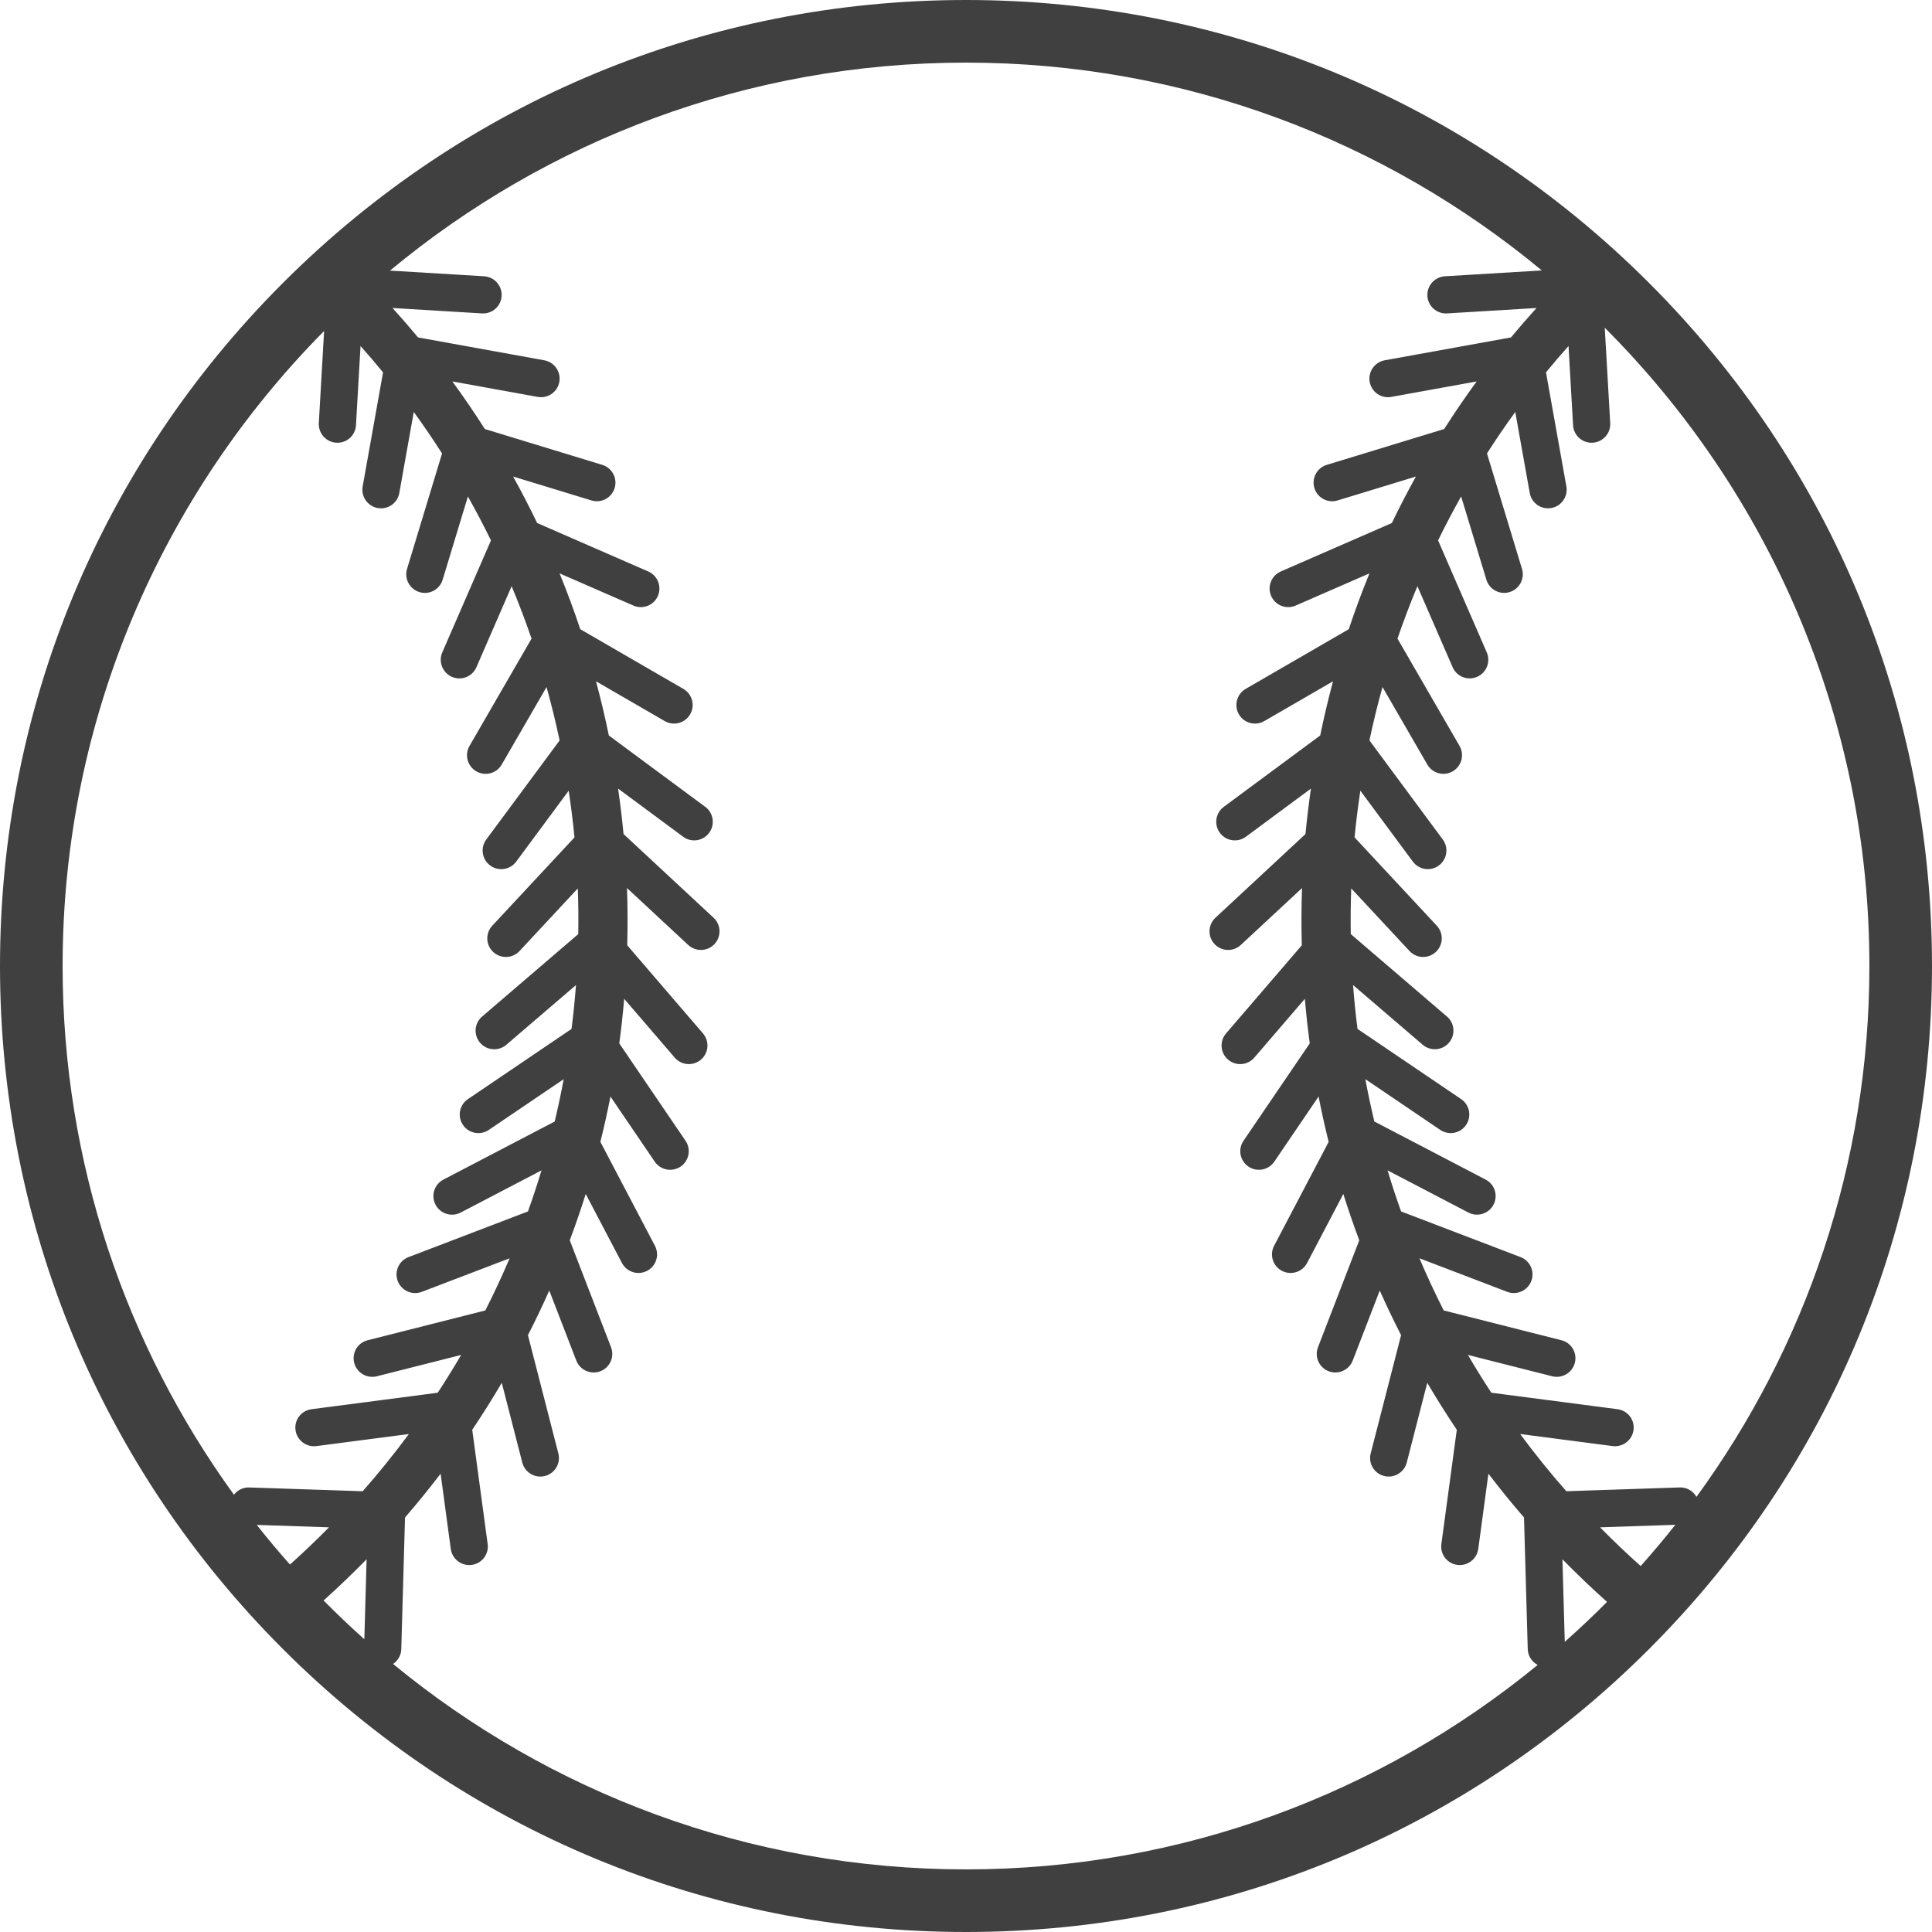 <?xml version="1.0" ?><!DOCTYPE svg  PUBLIC '-//W3C//DTD SVG 1.1//EN'  'http://www.w3.org/Graphics/SVG/1.1/DTD/svg11.dtd'><svg enable-background="new 0 0 633.48 633.48" height="633.48px" id="Layer_1" version="1.1" viewBox="0 0 633.48 633.48" width="633.48px" xml:space="preserve" xmlns="http://www.w3.org/2000/svg" xmlns:xlink="http://www.w3.org/1999/xlink"><g><path fill="#404040" d="M540.709,92.77C480.885,32.945,401.344,0,316.74,0S152.595,32.945,92.771,92.77C32.947,152.595,0,232.135,0,316.74   c0,84.604,32.946,164.144,92.771,223.968c59.824,59.824,139.365,92.772,223.969,92.772s164.145-32.948,223.969-92.772   S633.48,401.344,633.48,316.74C633.48,232.135,600.534,152.595,540.709,92.77z M612.951,316.74   c0,65.002-21.063,125.168-56.701,174.067c-1.075-1.901-3.123-3.17-5.466-3.093l-37.202,1.24   c-5.303-6.023-10.353-12.284-15.146-18.763l30.31,3.958c3.339,0.436,6.416-1.919,6.865-5.255c0.451-3.34-1.893-6.398-5.233-6.834   l-41.392-5.404c-2.672-4.084-5.237-8.211-7.674-12.39l27.626,6.993c3.267,0.828,6.596-1.146,7.434-4.407   c0.84-3.265-1.128-6.579-4.395-7.403l-38.602-9.775c-2.858-5.637-5.513-11.342-7.966-17.104l28.778,11   c3.146,1.206,6.682-0.369,7.894-3.511c1.213-3.142-0.355-6.665-3.501-7.868l-39.18-14.979c-1.597-4.462-3.076-8.95-4.439-13.464   l26.498,13.83c2.986,1.559,6.678,0.404,8.243-2.577c1.566-2.984,0.415-6.665-2.572-8.223l-36.498-19.052   c-1.103-4.608-2.089-9.239-2.956-13.885l24.555,16.635c2.787,1.89,6.586,1.162,8.479-1.621c1.896-2.787,1.171-6.576-1.618-8.467   l-33.986-23.023c-0.604-4.783-1.095-9.578-1.455-14.375l22.835,19.573c2.556,2.193,6.411,1.898,8.604-0.656   c2.198-2.555,1.905-6.404-0.652-8.595l-31.538-27.037c-0.08-4.994-0.032-9.989,0.149-14.979l19.116,20.535   c2.292,2.466,6.156,2.606,8.622,0.312c2.469-2.295,2.609-6.152,0.312-8.618l-26.955-28.958c0.489-5.118,1.132-10.222,1.897-15.309   l17.211,23.253c2.002,2.707,5.824,3.276,8.532,1.271s3.279-5.822,1.274-8.531l-24.039-32.476   c1.241-5.874,2.669-11.714,4.281-17.508l14.698,25.418c1.685,2.916,5.417,3.912,8.333,2.223c2.916-1.689,3.914-5.422,2.227-8.337   l-20.34-35.174c1.984-5.791,4.161-11.524,6.527-17.192l11.554,26.569c1.342,3.091,4.936,4.502,8.023,3.153   c3.089-1.346,4.505-4.943,3.161-8.03l-15.96-36.703c2.373-4.866,4.9-9.669,7.564-14.412l8.279,27.303   c0.977,3.226,4.383,5.041,7.605,4.056c3.223-0.982,5.045-4.394,4.066-7.615l-11.478-37.852c2.951-4.603,6.036-9.136,9.275-13.59   l4.749,26.576c0.59,3.313,3.76,5.516,7.076,4.914c3.316-0.599,5.524-3.774,4.932-7.088l-6.682-37.401   c2.396-2.919,4.859-5.794,7.386-8.63l1.491,25.988c0.192,3.359,3.077,5.923,6.441,5.717c3.364-0.2,5.936-3.093,5.741-6.453   l-1.793-31.243C579.764,161.098,612.951,235.115,612.951,316.74z M537.964,513.483c-4.578-4.082-9.021-8.321-13.335-12.691   l24.691-0.825C545.671,504.59,541.876,509.091,537.964,513.483z M106.271,108.527l-1.733,30.184   c-0.193,3.36,2.377,6.253,5.742,6.453c3.364,0.206,6.25-2.357,6.44-5.717l1.492-25.988c2.528,2.836,4.991,5.711,7.386,8.63   l-6.683,37.401c-0.593,3.313,1.616,6.489,4.932,7.088c3.316,0.602,6.487-1.601,7.077-4.914l4.748-26.576   c3.239,4.451,6.323,8.987,9.275,13.59l-11.478,37.852c-0.978,3.222,0.842,6.633,4.067,7.615c3.222,0.985,6.629-0.83,7.604-4.056   l8.28-27.303c2.662,4.743,5.191,9.546,7.563,14.409l-15.961,36.706c-1.344,3.087,0.071,6.685,3.162,8.03   c3.087,1.349,6.682-0.062,8.024-3.153l11.553-26.569c2.364,5.668,4.542,11.401,6.527,17.189l-20.34,35.177   c-1.687,2.915-0.69,6.647,2.227,8.337c2.916,1.689,6.647,0.693,8.332-2.223l14.7-25.418c1.612,5.794,3.04,11.634,4.282,17.508   l-24.04,32.476c-2.005,2.709-1.435,6.526,1.274,8.531c2.707,2.005,6.53,1.436,8.532-1.271l17.211-23.253   c0.765,5.087,1.408,10.19,1.897,15.309l-26.957,28.958c-2.295,2.466-2.155,6.323,0.314,8.618c2.466,2.294,6.328,2.153,8.622-0.312   l19.115-20.535c0.183,4.989,0.23,9.984,0.151,14.979l-31.539,27.037c-2.558,2.19-2.851,6.04-0.654,8.595   c2.195,2.555,6.05,2.85,8.606,0.656l22.835-19.576c-0.359,4.8-0.851,9.592-1.455,14.378l-33.986,23.023   c-2.79,1.891-3.515,5.68-1.618,8.467c1.893,2.783,5.69,3.511,8.479,1.621l24.555-16.635c-0.867,4.646-1.853,9.273-2.955,13.885   l-36.5,19.052c-2.987,1.558-4.139,5.238-2.571,8.223c1.564,2.981,5.257,4.136,8.243,2.577l26.498-13.83   c-1.363,4.514-2.841,9.002-4.438,13.461l-39.181,14.981c-3.148,1.203-4.716,4.727-3.501,7.868c1.211,3.142,4.747,4.717,7.893,3.511   l28.779-11c-2.453,5.762-5.108,11.467-7.966,17.104l-38.603,9.775c-3.267,0.824-5.234,4.139-4.395,7.403   c0.838,3.262,4.167,5.235,7.432,4.407l27.629-6.993c-2.438,4.179-5.002,8.306-7.674,12.39l-41.393,5.404   c-3.342,0.436-5.685,3.494-5.234,6.834c0.449,3.336,3.524,5.69,6.865,5.255l30.31-3.958c-4.794,6.476-9.843,12.739-15.146,18.763   l-37.202-1.24c-2.039-0.069-3.862,0.882-5.014,2.383C41.388,441.326,20.53,381.428,20.53,316.74   C20.53,235.646,53.295,162.07,106.271,108.527z M84.189,500.001l23.689,0.791c-4.144,4.197-8.41,8.269-12.798,12.202   C91.332,508.766,87.693,504.44,84.189,500.001z M106.1,524.778c4.845-4.352,9.547-8.858,14.106-13.516l-0.744,26.229   C114.878,533.391,110.422,529.151,106.1,524.778z M128.88,545.587c1.574-1.056,2.64-2.818,2.697-4.861l1.224-43.161   c4.028-4.66,7.925-9.446,11.671-14.36l3.327,24.65c0.449,3.34,3.522,5.693,6.865,5.256c3.341-0.436,5.684-3.494,5.234-6.834   l-5.059-37.473c0.023-0.034,0.045-0.066,0.067-0.098c3.383-5.023,6.579-10.13,9.619-15.294l6.722,26.137   c0.84,3.266,4.166,5.239,7.433,4.411s5.234-4.142,4.395-7.403l-9.97-38.771c2.469-4.832,4.808-9.712,6.994-14.636l8.857,22.95   c1.213,3.145,4.747,4.717,7.895,3.514c3.146-1.203,4.714-4.726,3.501-7.87l-13.532-35.064c1.882-5.026,3.629-10.09,5.229-15.186   l11.88,22.623c1.566,2.984,5.255,4.139,8.244,2.578c2.985-1.559,4.137-5.238,2.57-8.22l-17.885-34.062   c1.231-4.935,2.327-9.893,3.303-14.867l14.518,21.343c1.895,2.784,5.691,3.512,8.48,1.621c2.79-1.888,3.514-5.68,1.62-8.463   l-21.721-31.932c0.659-4.86,1.186-9.734,1.605-14.615l16.57,19.281c2.196,2.555,6.049,2.85,8.606,0.655   c2.557-2.19,2.851-6.04,0.654-8.595l-24.832-28.893c0.17-6.255,0.148-12.513-0.072-18.762l20.07,18.656   c2.469,2.294,6.328,2.156,8.623-0.31c2.296-2.466,2.155-6.324-0.312-8.618l-29.521-27.443c-0.47-4.98-1.071-9.946-1.787-14.901   l21.323,15.781c2.708,2.008,6.527,1.438,8.532-1.271c2.004-2.707,1.434-6.524-1.275-8.529l-31.615-23.399   c-1.221-5.957-2.622-11.883-4.206-17.763l22.536,13.046c2.917,1.689,6.647,0.695,8.334-2.22c1.685-2.916,0.689-6.65-2.228-8.338   l-33.8-19.569c-2.061-6.164-4.323-12.272-6.79-18.31l24.206,10.56c3.09,1.346,6.682-0.063,8.024-3.153   c1.344-3.088-0.073-6.685-3.16-8.031l-36.415-15.884c-2.476-5.144-5.105-10.228-7.887-15.242l25.686,7.836   c3.224,0.985,6.627-0.831,7.605-4.053s-0.844-6.633-4.067-7.615l-38.489-11.746c-3.374-5.292-6.922-10.496-10.652-15.603   l27.993,5.072c3.318,0.598,6.485-1.602,7.077-4.918c0.593-3.313-1.616-6.487-4.932-7.089l-41.388-7.495   c-2.712-3.265-5.505-6.481-8.373-9.648l29.333,1.772c3.365,0.203,6.248-2.357,6.441-5.72s-2.377-6.252-5.741-6.455l-30.862-1.861   c51.306-42.57,117.148-68.196,188.867-68.196c71.688,0,137.505,25.604,188.8,68.142l-31.768,1.916   c-3.364,0.203-5.936,3.093-5.743,6.455s3.076,5.923,6.441,5.72l29.335-1.772c-2.868,3.167-5.66,6.384-8.373,9.648l-41.39,7.495   c-3.315,0.602-5.523,3.775-4.932,7.089c0.593,3.316,3.761,5.516,7.077,4.918l27.994-5.072c-3.731,5.106-7.278,10.311-10.652,15.603   l-38.49,11.746c-3.223,0.982-5.043,4.394-4.065,7.615c0.977,3.222,4.382,5.038,7.605,4.053l25.687-7.836   c-2.783,5.015-5.412,10.099-7.888,15.242l-36.415,15.884c-3.089,1.347-4.504,4.943-3.16,8.031c1.343,3.09,4.935,4.499,8.025,3.153   l24.206-10.56c-2.466,6.037-4.729,12.146-6.789,18.31l-33.802,19.569c-2.916,1.688-3.912,5.422-2.227,8.338   c1.687,2.915,5.416,3.909,8.333,2.22l22.537-13.049c-1.584,5.883-2.984,11.809-4.206,17.766l-31.616,23.399   c-2.708,2.005-3.279,5.822-1.274,8.529c2.003,2.709,5.822,3.279,8.532,1.271l21.322-15.781c-0.716,4.952-1.317,9.921-1.787,14.901   l-29.521,27.443c-2.469,2.294-2.608,6.152-0.313,8.618c2.295,2.466,6.156,2.604,8.625,0.31l20.07-18.656   c-0.219,6.246-0.242,12.504-0.07,18.762l-24.833,28.893c-2.197,2.555-1.903,6.404,0.653,8.595c2.559,2.194,6.411,1.899,8.608-0.655   l16.571-19.281c0.418,4.878,0.945,9.752,1.604,14.615l-21.721,31.932c-1.895,2.783-1.17,6.575,1.618,8.463   c2.789,1.891,6.586,1.163,8.481-1.621l14.518-21.346c0.977,4.975,2.071,9.936,3.304,14.87l-17.886,34.062   c-1.566,2.981-0.415,6.661,2.571,8.22c2.987,1.561,6.677,0.406,8.244-2.578l11.88-22.626c1.6,5.099,3.347,10.159,5.228,15.188   l-13.532,35.064c-1.213,3.145,0.354,6.667,3.501,7.87c3.148,1.203,6.681-0.369,7.895-3.514l8.857-22.953   c2.186,4.927,4.525,9.804,6.994,14.636l-9.97,38.773c-0.839,3.262,1.128,6.575,4.394,7.403c3.268,0.828,6.594-1.146,7.434-4.411   l6.722-26.14c3.04,5.167,6.238,10.271,9.62,15.297c0.021,0.031,0.045,0.063,0.066,0.095l-5.06,37.476   c-0.451,3.34,1.893,6.398,5.234,6.834c3.341,0.438,6.414-1.916,6.865-5.256l3.327-24.65c3.746,4.914,7.641,9.7,11.671,14.36   l1.223,43.161c0.066,2.279,1.387,4.201,3.27,5.185c-51.099,41.874-116.393,67.04-187.458,67.04   C245.49,612.95,180.038,587.658,128.88,545.587z M513.069,538.334l-0.768-27.068c4.721,4.82,9.593,9.487,14.621,13.98   C522.447,529.756,517.823,534.118,513.069,538.334z"/></g></svg>